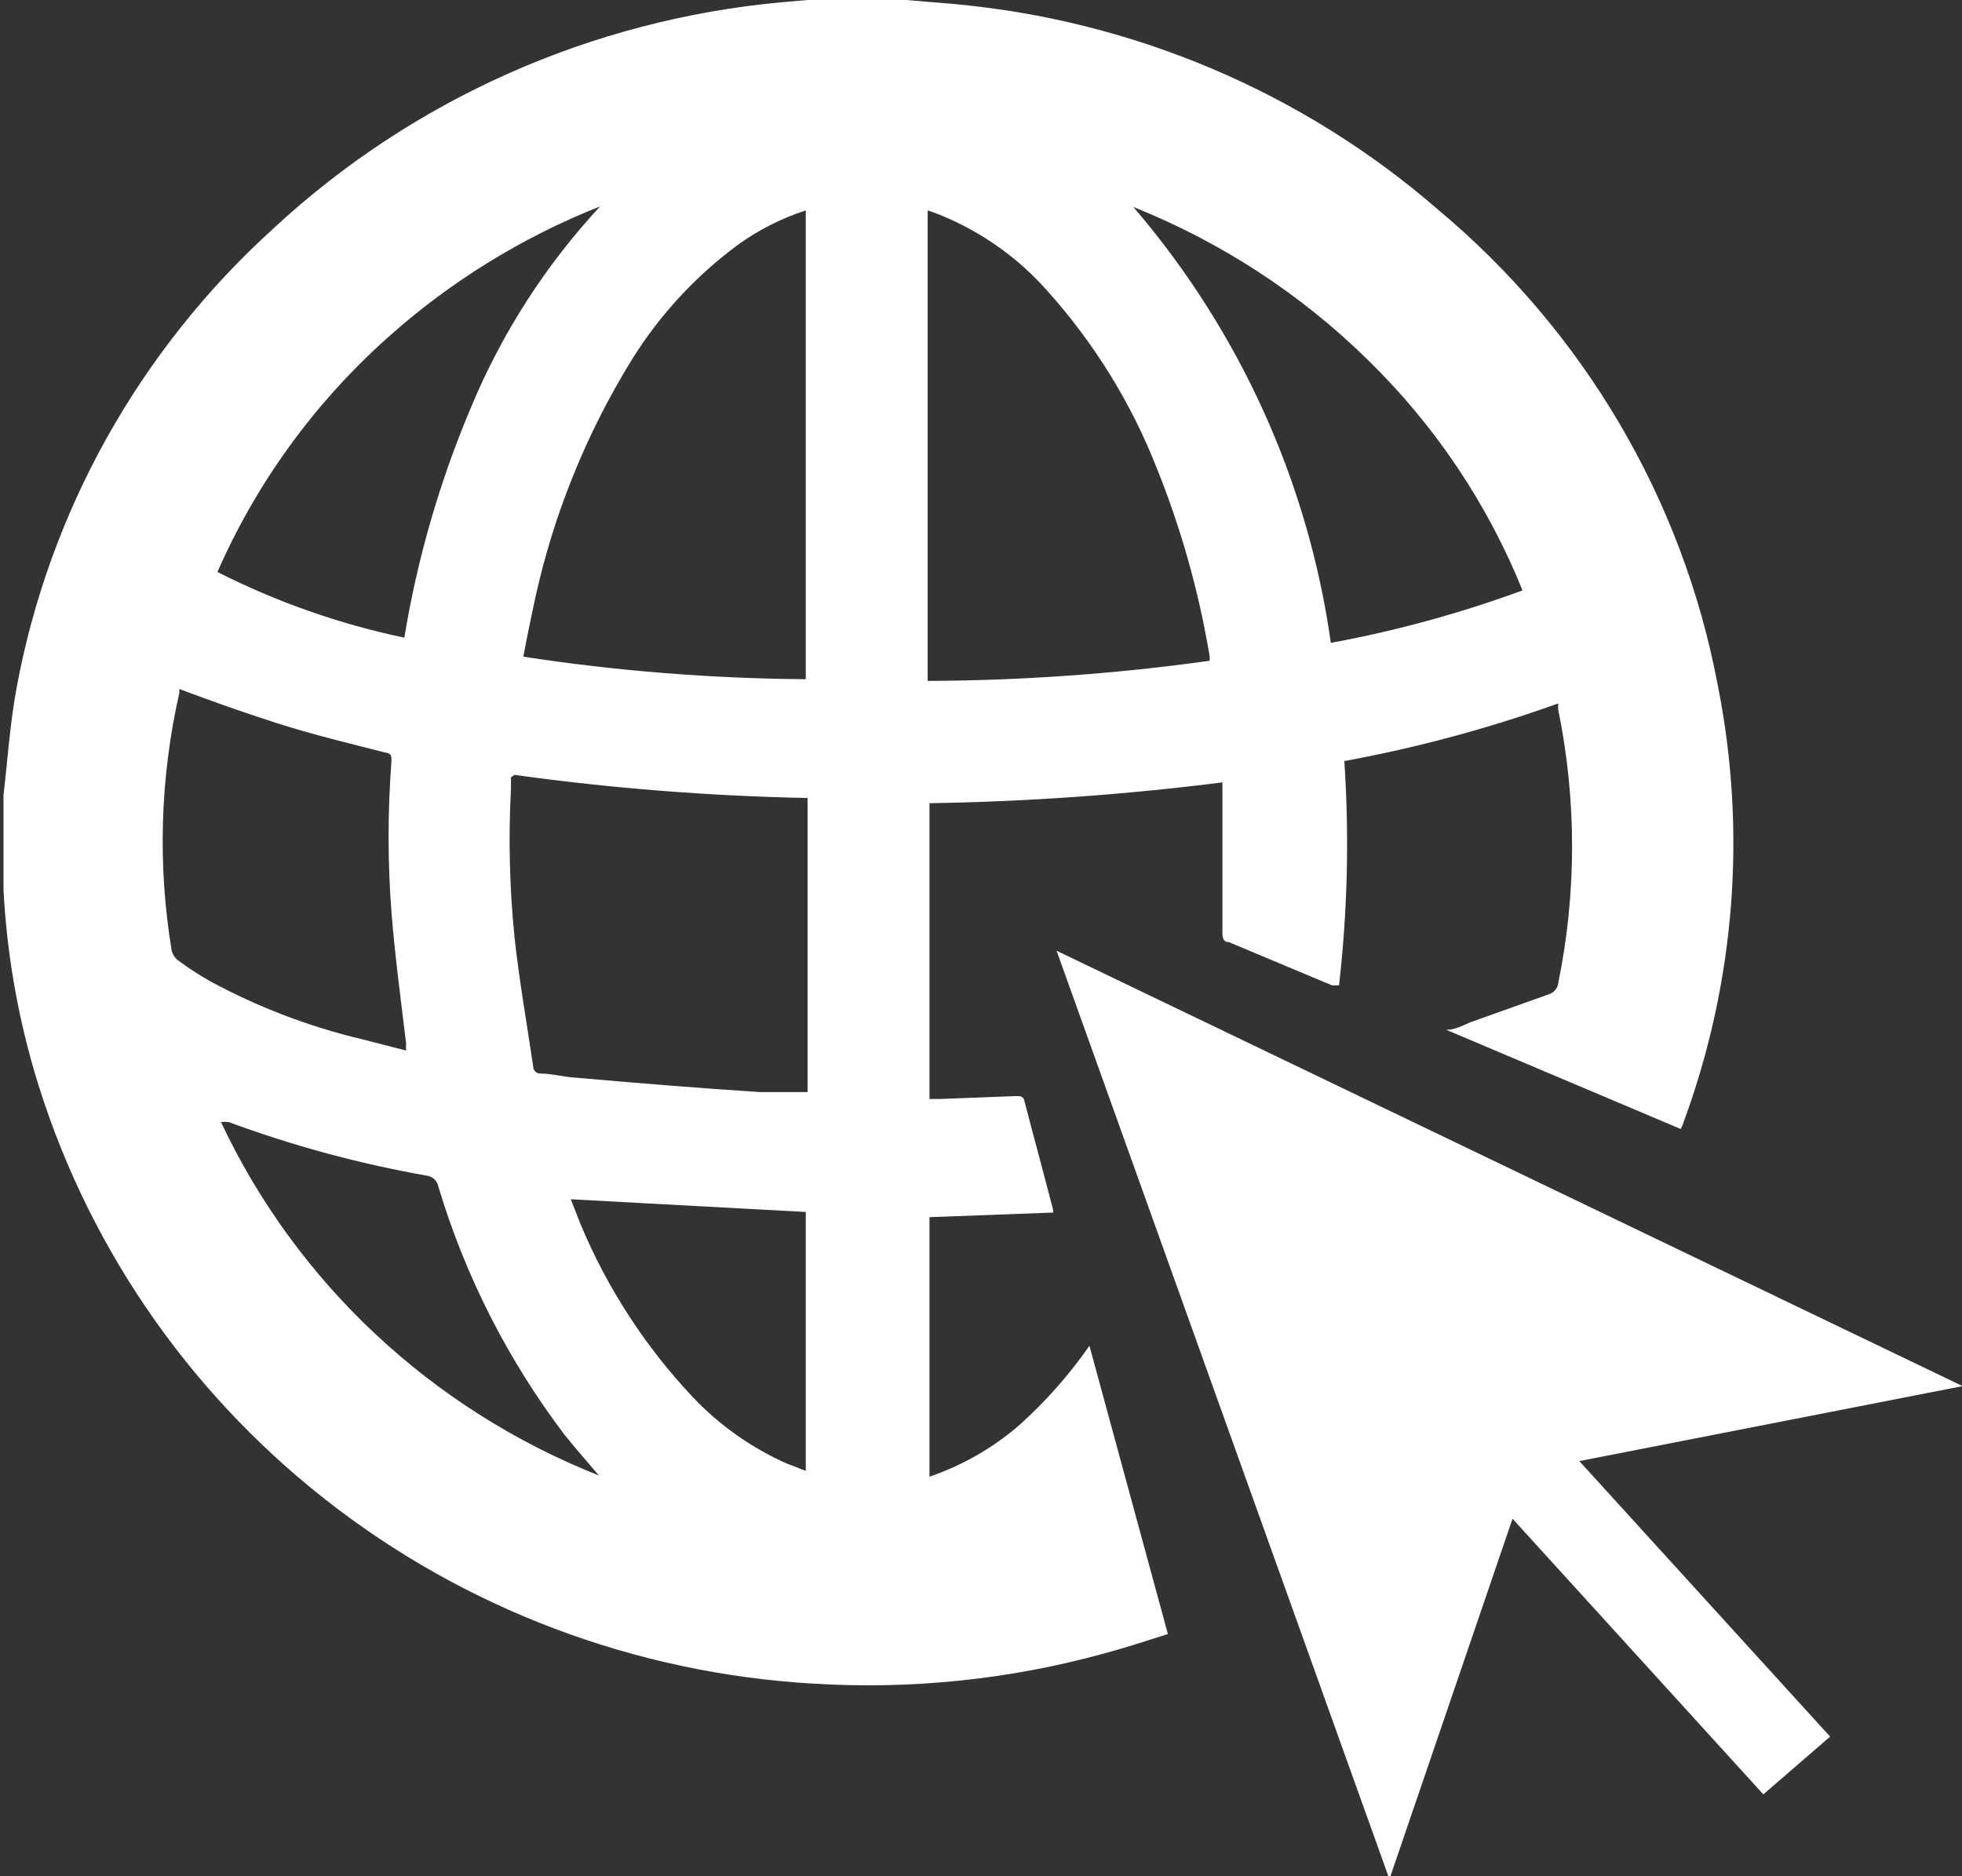 <svg width="23" height="22" viewBox="0 0 23 22" fill="none" xmlns="http://www.w3.org/2000/svg">
<rect x="0" y="0" width="23" height="22" fill="#333333" stroke="none"/>
<g clip-path="url(#clip0_171_2173)">
<path d="M10.621 -0L11.184 0.047C13.281 0.238 15.264 1.078 16.845 2.447C18.561 3.878 19.723 5.848 20.135 8.025C20.479 9.739 20.341 11.514 19.737 13.156C19.729 13.185 19.717 13.212 19.702 13.238L16.954 12.075C17.064 12.075 17.154 12.021 17.236 11.987L18.164 11.656C18.191 11.646 18.216 11.628 18.234 11.606C18.252 11.583 18.263 11.556 18.267 11.527C18.483 10.47 18.483 9.38 18.267 8.323C18.265 8.298 18.265 8.273 18.267 8.248C17.451 8.541 16.613 8.767 15.759 8.924C15.818 9.801 15.797 10.681 15.697 11.554H15.615L14.406 11.047C14.337 11.047 14.33 10.993 14.33 10.932C14.33 10.378 14.33 9.83 14.33 9.276C14.33 9.276 14.33 9.215 14.33 9.174C13.191 9.318 12.044 9.4 10.896 9.418V12.886H11.026L11.912 12.852C11.96 12.852 11.995 12.852 12.008 12.906C12.118 13.332 12.235 13.758 12.345 14.184V14.218L10.896 14.272V17.315C11.285 17.182 11.645 16.975 11.954 16.706C12.261 16.429 12.536 16.119 12.771 15.78L13.691 19.16C13.437 19.241 13.19 19.322 12.936 19.39C11.832 19.693 10.685 19.812 9.542 19.742C7.449 19.622 5.445 18.866 3.807 17.577C2.169 16.288 0.978 14.531 0.398 12.548C0.198 11.858 0.078 11.148 0.041 10.432V10.337V9.438V9.323C0.089 8.911 0.117 8.491 0.192 8.079C0.573 6 1.634 4.1 3.215 2.67C4.842 1.163 6.933 0.233 9.157 0.027L9.707 -0.021L10.621 -0ZM9.446 2.467C9.163 2.559 8.896 2.694 8.656 2.866C8.156 3.235 7.732 3.694 7.406 4.219C6.872 5.085 6.488 6.033 6.272 7.024C6.224 7.247 6.176 7.477 6.135 7.7C7.23 7.868 8.337 7.956 9.446 7.964V2.467ZM10.875 2.467V7.984C11.98 7.98 13.084 7.901 14.179 7.748C14.182 7.728 14.182 7.707 14.179 7.687C14.053 6.935 13.846 6.198 13.561 5.49C13.26 4.723 12.823 4.016 12.269 3.401C11.959 3.052 11.577 2.771 11.15 2.576C11.06 2.534 10.968 2.498 10.875 2.467ZM5.99 9.113C5.99 9.161 5.99 9.201 5.99 9.249C5.959 9.83 5.973 10.414 6.032 10.993C6.087 11.5 6.176 12 6.251 12.508C6.251 12.529 6.26 12.55 6.276 12.565C6.291 12.58 6.312 12.588 6.334 12.588C6.471 12.588 6.609 12.629 6.746 12.636C7.433 12.697 8.182 12.758 8.903 12.805C9.089 12.805 9.274 12.805 9.467 12.805V9.357C8.317 9.334 7.17 9.244 6.032 9.086L5.99 9.113ZM2.102 8.079C2.102 8.079 2.102 8.113 2.102 8.126C1.877 9.119 1.846 10.145 2.013 11.149C2.024 11.191 2.048 11.229 2.082 11.257C2.204 11.348 2.333 11.431 2.466 11.507C3.022 11.808 3.615 12.035 4.232 12.183L4.761 12.318C4.758 12.291 4.758 12.264 4.761 12.237C4.699 11.723 4.63 11.209 4.589 10.696C4.544 10.106 4.544 9.514 4.589 8.924C4.589 8.857 4.589 8.836 4.513 8.823C4.088 8.715 3.662 8.613 3.242 8.478C2.823 8.343 2.48 8.221 2.102 8.079ZM17.848 6.923C17.439 5.908 16.821 4.987 16.034 4.219C15.248 3.447 14.314 2.838 13.286 2.427C14.533 3.881 15.336 5.653 15.601 7.538C16.367 7.397 17.118 7.191 17.848 6.923ZM4.74 7.477C4.892 6.549 5.155 5.641 5.523 4.773C5.883 3.908 6.394 3.111 7.035 2.42C6.114 2.785 5.267 3.309 4.534 3.968C3.682 4.732 3.005 5.665 2.549 6.707C3.242 7.058 3.978 7.317 4.74 7.477ZM6.691 14.062L6.808 14.36C7.121 15.108 7.567 15.795 8.127 16.388C8.436 16.713 8.807 16.975 9.219 17.159L9.446 17.247V14.211L6.691 14.062ZM7.021 17.301C6.883 17.139 6.746 16.983 6.616 16.821C5.953 15.945 5.453 14.961 5.139 13.914C5.133 13.881 5.117 13.85 5.092 13.827C5.067 13.804 5.035 13.789 5.001 13.785C4.21 13.645 3.432 13.435 2.679 13.156C2.65 13.154 2.62 13.154 2.59 13.156C3.477 15.043 5.062 16.525 7.021 17.301Z" fill="white"/>
<path d="M12.386 11.148L23.007 16.253L18.514 17.132L21.454 20.363L20.671 21.04L17.731 17.808L16.288 22.034L12.386 11.148Z" fill="white"/>
</g>
<defs>
<clipPath id="clip0_171_2173">
<rect width="23" height="22" fill="white"/>
</clipPath>
</defs>
</svg>
